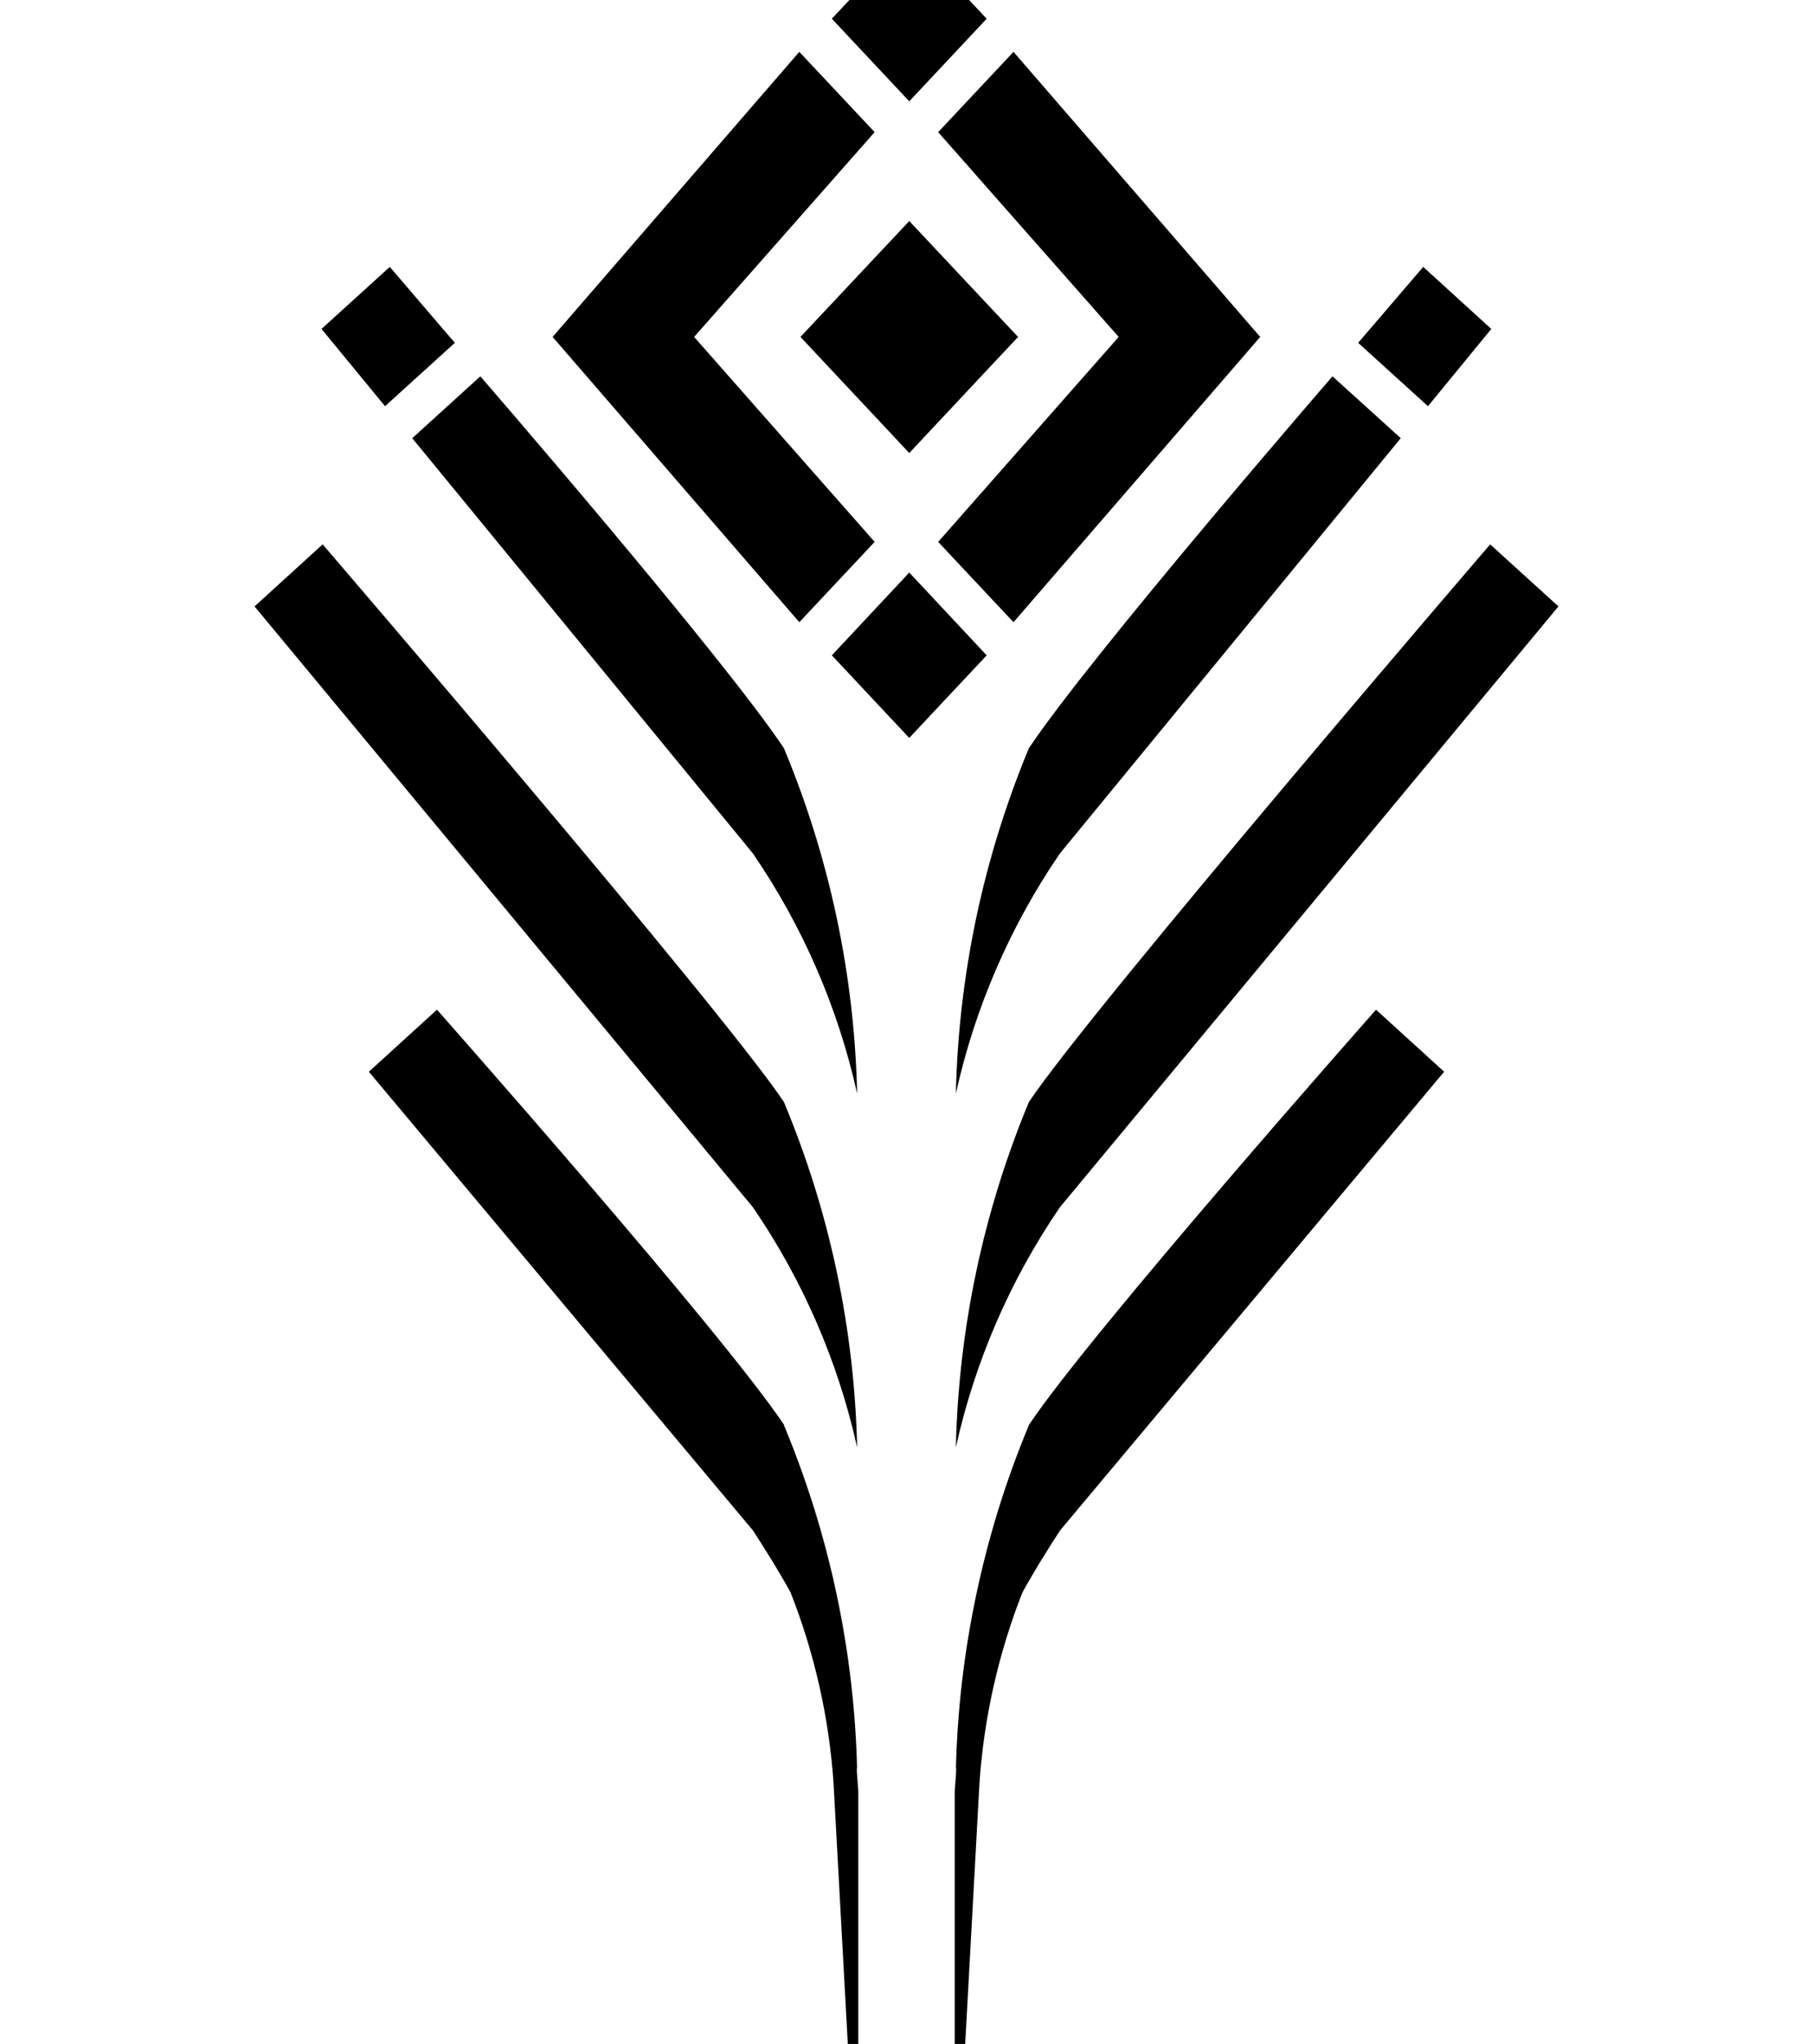 <svg height="960" style="" width="852" xmlns="http://www.w3.org/2000/svg"><path d="m427.296-30-36.381 38.794 36.381 38.794 36.381-38.794zm-51.666 54.348-115.936 133.903 115.936 133.992 35.398-37.722-84.829-96.271 84.829-96.181zm100.651 0-35.398 37.722 84.829 96.181-84.829 96.271 35.398 37.722 115.936-133.992zm-48.985 79.466-51.13 54.437 51.13 54.527 51.13-54.527zm-244.118 21.542-32.09 29.14 29.856 36.291 32.805-29.766zm485.644 0-30.571 35.666 32.805 29.766 29.766-36.291zm-443.096 51.398-32.001 29.051 160.094 195.044c23.384 34.128 40.012 72.421 48.985 112.807-1.269-55.751-12.941-110.774-34.414-162.239-29.108-43.661-142.663-174.664-142.663-174.664zm400.458 0s-113.555 131.003-142.663 174.664c-21.421 51.478-33.062 106.496-34.325 162.239 8.945-40.38 25.542-78.673 48.895-112.807l160.183-195.044zm-474.56 78.929-32.001 29.14 234.196 282.198c23.384 34.128 40.012 72.421 48.985 112.808-1.269-55.751-12.941-110.774-34.414-162.239-29.108-43.661-216.766-261.906-216.766-261.906zm548.663 0s-187.658 218.245-216.766 261.906c-21.421 51.478-33.062 106.497-34.325 162.239 8.945-40.38 25.542-78.673 48.895-112.808l234.286-282.198zm-272.991 13.229-36.381 38.884 36.381 38.794 36.381-38.794zm-221.95 205.324-32.001 29.14 180.474 215.425s1.333 2.018 3.576 5.542l5.81 9.296c2.471 4.119 5.384 8.947 8.313 14.302 11.293 28.672 18.107 58.911 20.202 89.656l11.62 212.401v-208.826s-1.269-16.063-.536-9.564c-1.269-55.751-12.941-110.774-34.414-162.239l.089-.091c-29.108-43.661-163.133-195.044-163.133-195.044zm441.308 0s-134.025 151.383-163.133 195.044v.091c-21.421 51.478-33.062 106.497-34.325 162.239.732-6.499-.536 9.564-.536 9.564v208.824l11.62-212.401c2.095-30.745 8.908-60.984 20.202-89.656 2.929-5.355 5.842-10.183 8.313-14.302l5.81-9.296c2.243-3.524 3.576-5.542 3.576-5.542l180.474-215.425z" style=""/></svg>